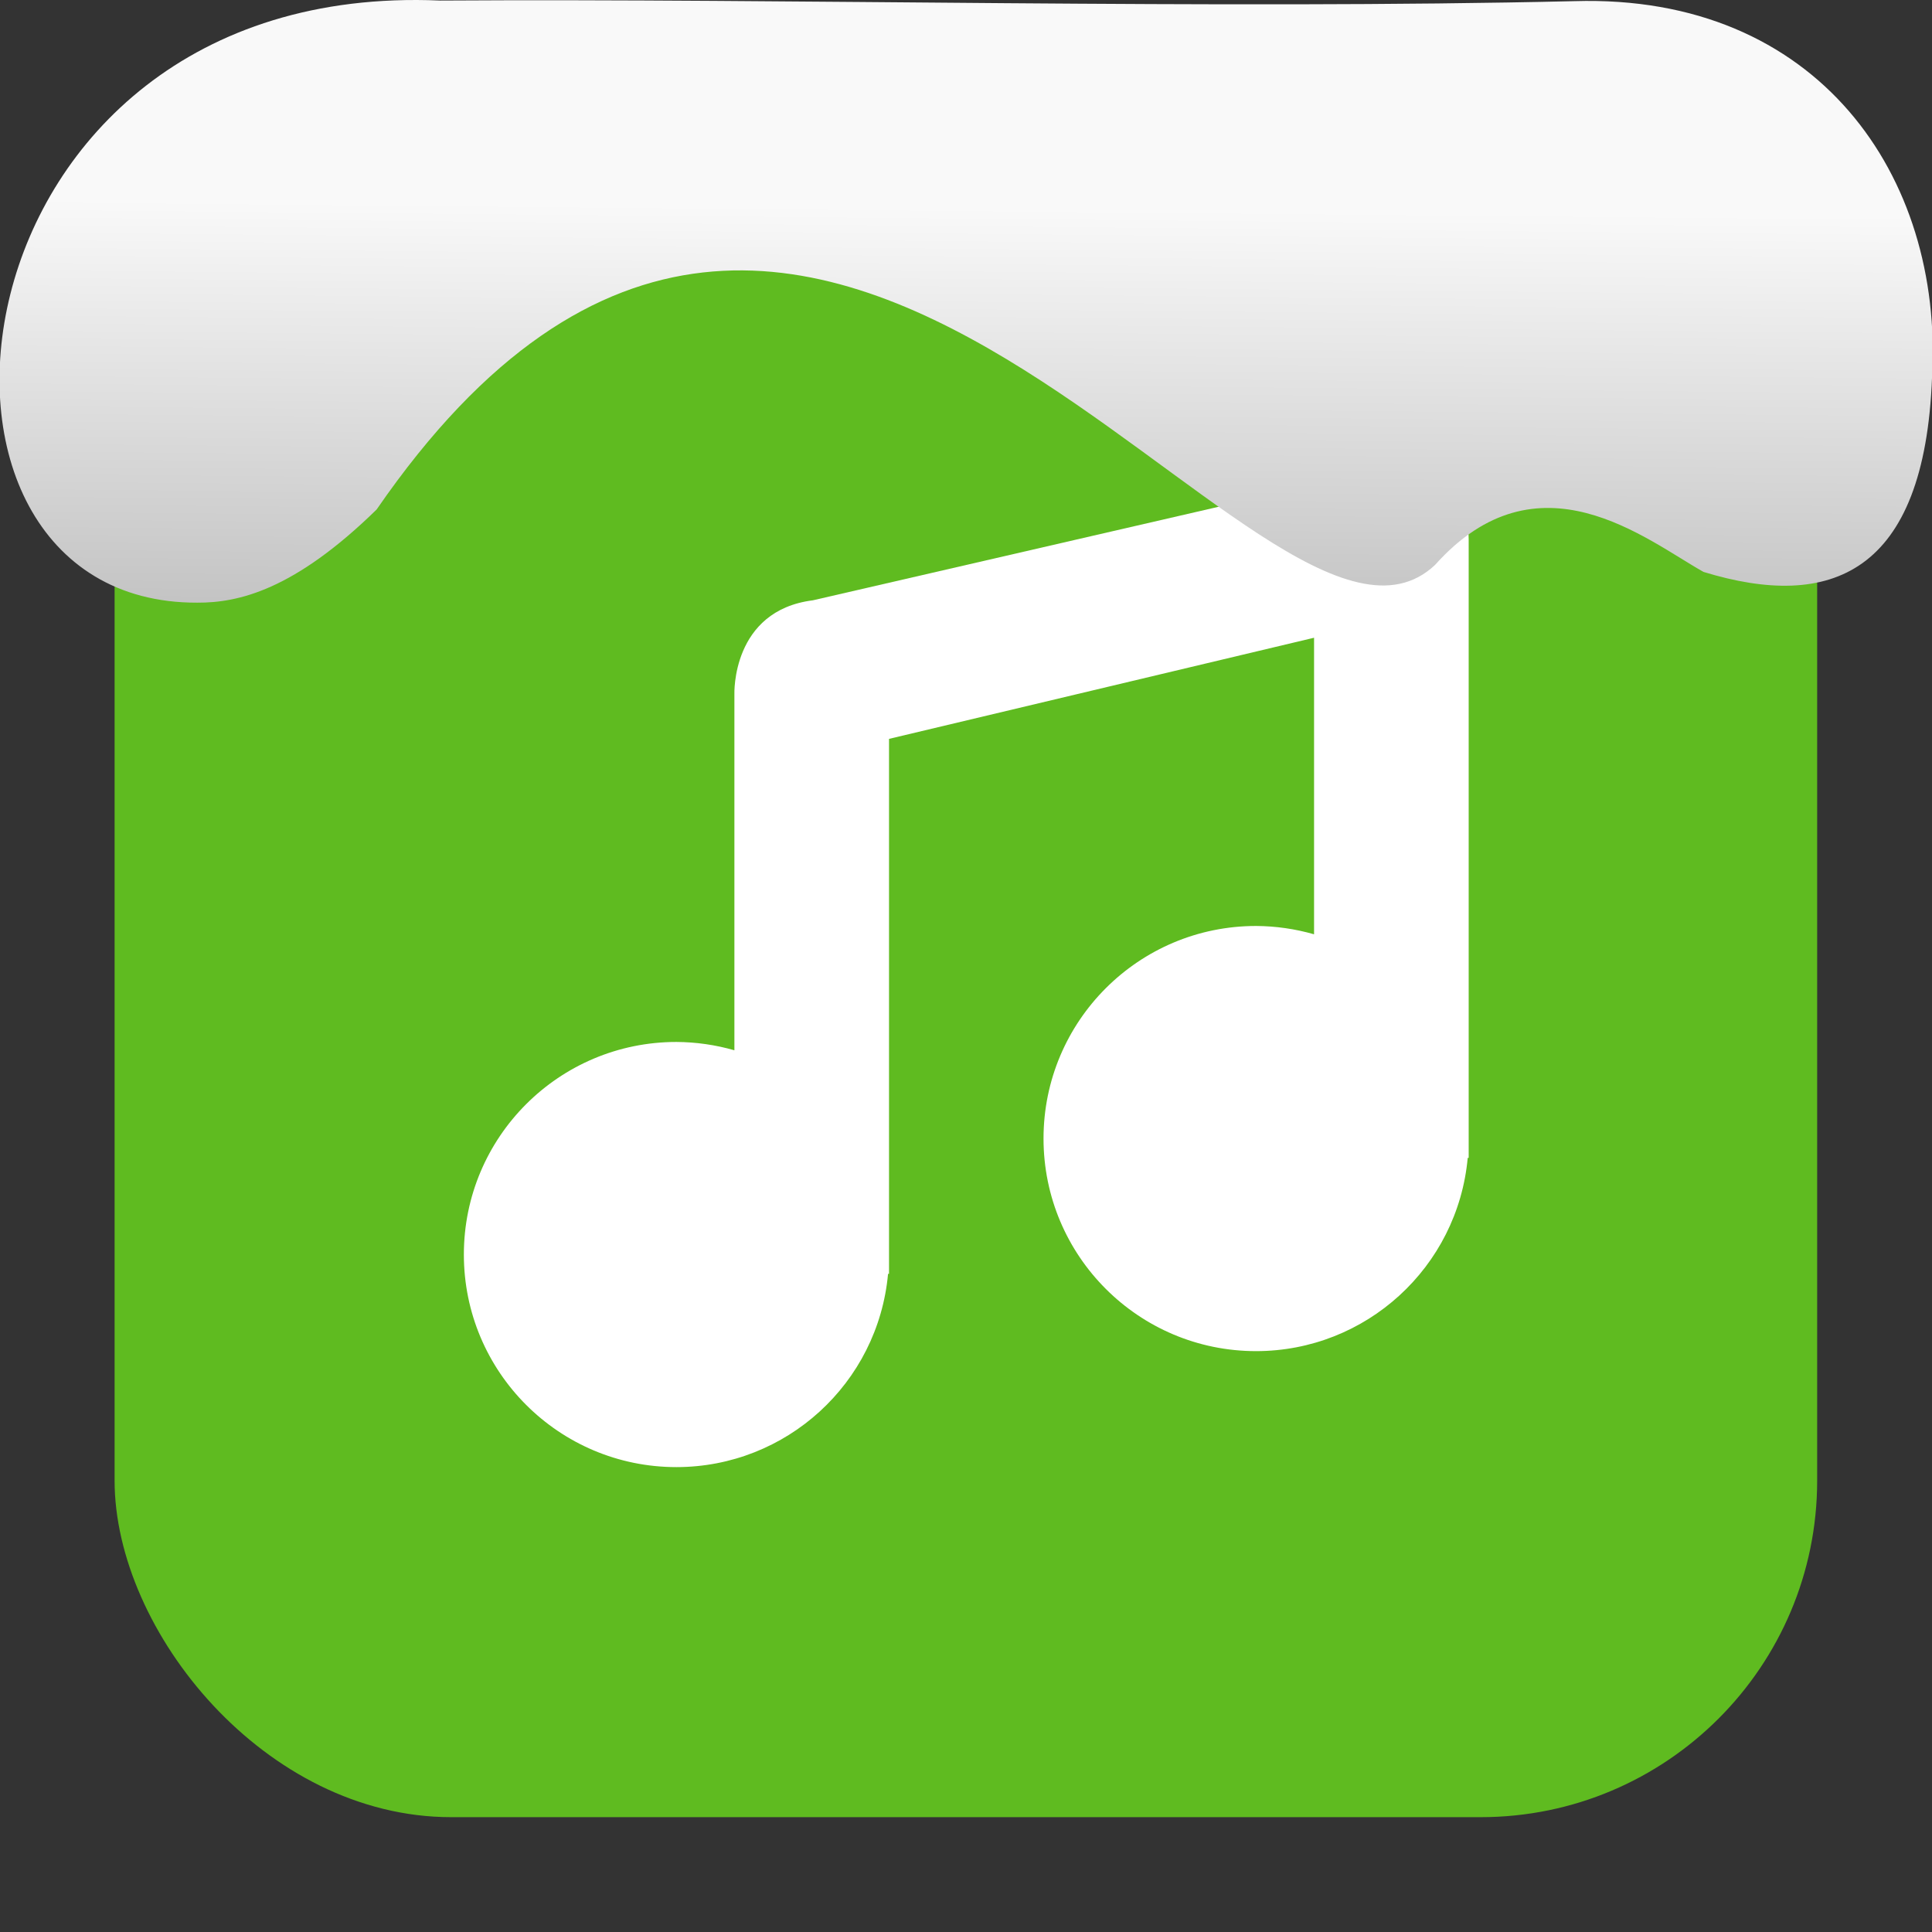<svg xmlns="http://www.w3.org/2000/svg" viewBox="0 0 32 32"><rect x="0" y="0" width="32" height="32" fill="#333333" stroke="none"/><defs><linearGradient gradientTransform="matrix(2.629 0 0 2.713-160.16-291.42)" id="0" x1="67.894" y1="108.69" x2="67.854" y2="113.11" gradientUnits="userSpaceOnUse"><stop stop-color="#f9f9f9"/><stop offset="1" stop-color="#999"/></linearGradient></defs><rect width="28.2" height="28.2" x="1.898" y="1.898" fill="#5fbb20" fill-rule="evenodd" rx="5.575"/><path d="m23.05 7.733l-9.586 2.21c-1.351.17-1.3 1.554-1.3 1.554v1.28 4.619c-.312-.09-.635-.136-.96-.138-1.945 0-3.521 1.576-3.521 3.521 0 1.945 1.576 3.521 3.521 3.521 1.82-.001 3.339-1.388 3.505-3.201h.016v-.32-8.541l7.04-1.675v4.912c-.312-.09-.635-.136-.96-.138-1.945 0-3.521 1.576-3.521 3.521 0 1.945 1.576 3.521 3.521 3.521 1.82-.001 3.339-1.388 3.505-3.201h.016v-9.154-1.088c0 0 .017-1.476-1.277-1.203" fill="#fff" stroke-width=".64"/>

   xmlns:dc="http://purl.org/dc/elements/1.1/"
   xmlns:cc="http://creativecommons.org/ns#"
   xmlns:rdf="http://www.w3.org/1999/02/22-rdf-syntax-ns#"
   xmlns:svg="http://www.w3.org/2000/svg"
   xmlns="http://www.w3.org/2000/svg"
   xmlns:xlink="http://www.w3.org/1999/xlink"
   xmlns:sodipodi="http://sodipodi.sourceforge.net/DTD/sodipodi-0.dtd"
   xmlns:inkscape="http://www.inkscape.org/namespaces/inkscape"
   version="1"
   width="32"
   height="32"
   id="svg12"
   sodipodi:docname="snow-top-1.svg"
   inkscape:version="0.92.1 r"&gt;
  <path d="m7.288.009c-8.276-.356-9.36 9.992-4.02 9.973.679.003 1.604-.207 2.97-1.543 7.256-10.531 14.706 3.573 17.53.919 1.71-1.912 3.496-.418 4.448.115 2.1.643 3.662.041 3.785-3.231.188-3.321-1.889-6.344-5.923-6.223-5.914.14-12.989-.047-18.787-.01" fill="url(#0)"/><path fill="#f00" fill-opacity="0" d="m0 0h32v32h-32z"/></svg>